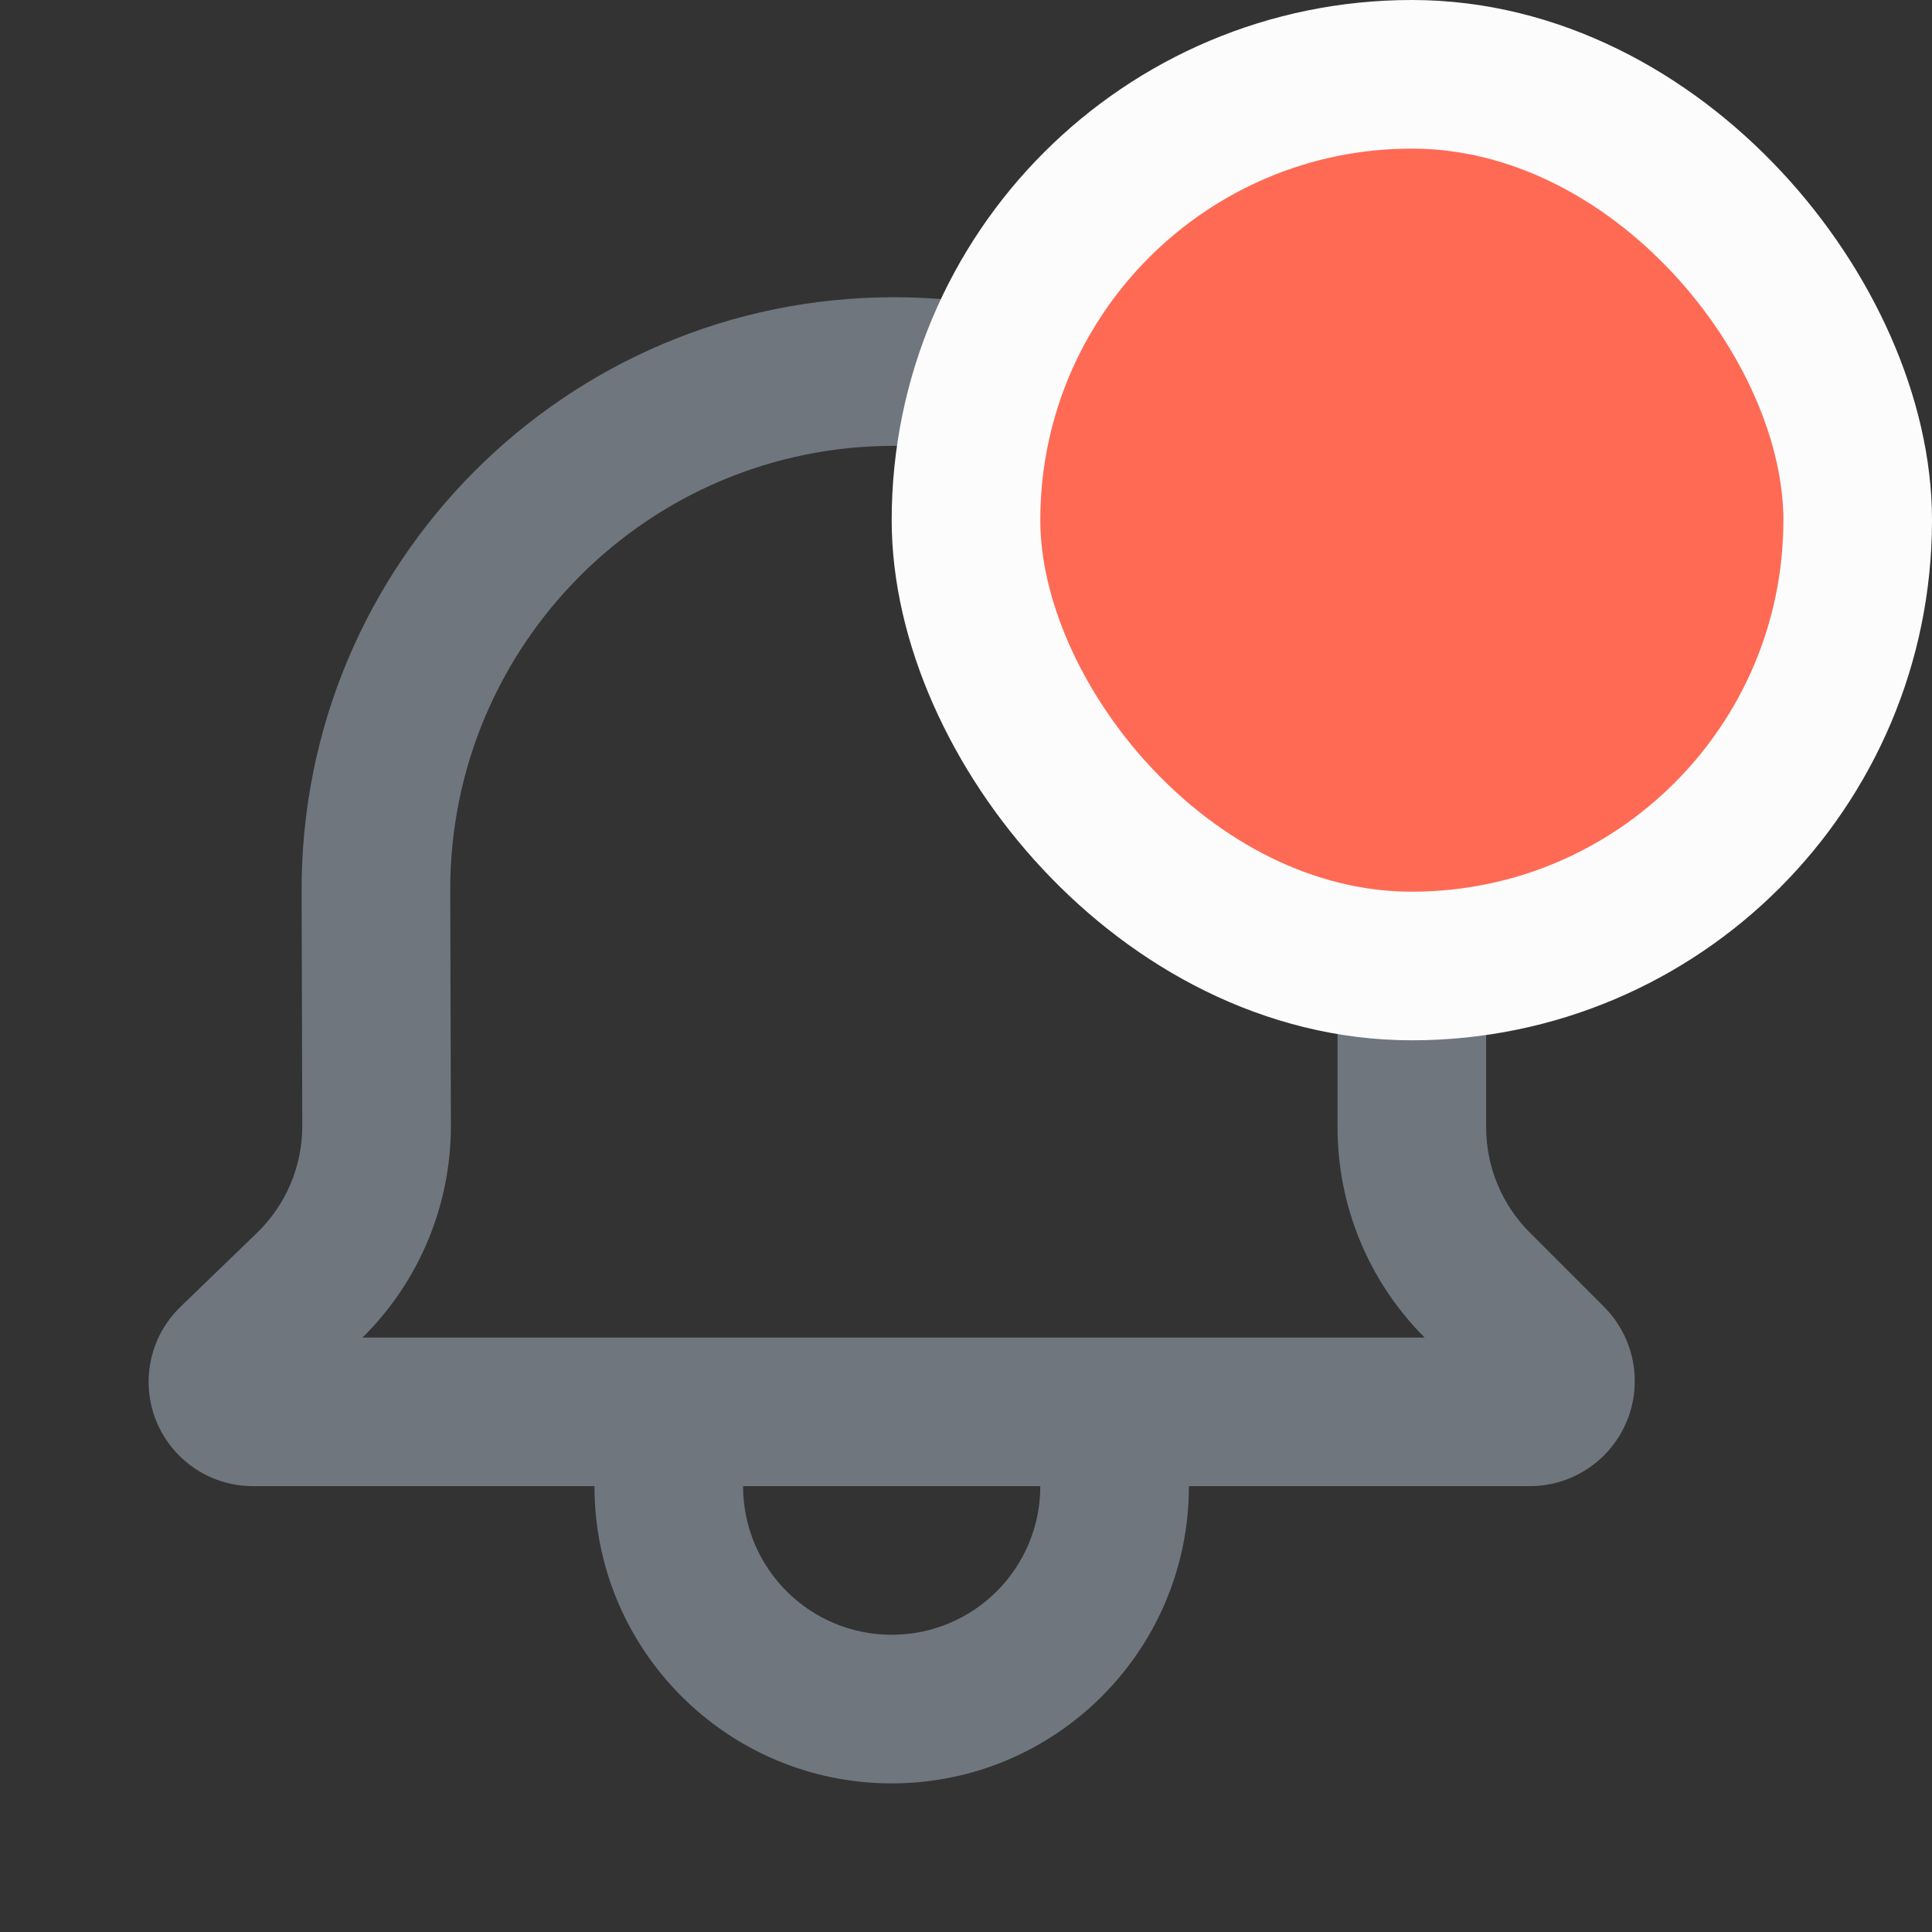 <svg width="26" height="26" viewBox="0 0 26 26" fill="none" xmlns="http://www.w3.org/2000/svg">
<rect x="0" y="0" width="26" height="26" fill="#333333" stroke="none"/>
<path fill-rule="evenodd" clip-rule="evenodd" d="M2 18.596C2 18.215 2.155 17.851 2.429 17.586L3.458 16.592C3.849 16.214 4.07 15.692 4.068 15.148L4.059 11.995C4.045 7.583 7.618 4 12.029 4C16.431 4 20 7.569 20 11.971L20 15.172C20 15.702 20.211 16.211 20.586 16.586L21.586 17.586C21.851 17.851 22 18.211 22 18.586C22 19.367 21.367 20 20.586 20H16C16 22.209 14.209 24 12 24C9.791 24 8 22.209 8 20H3.404C2.629 20 2 19.371 2 18.596ZM10 20C10 21.105 10.895 22 12 22C13.105 22 14 21.105 14 20H10ZM18 15.172C18 16.232 18.421 17.25 19.172 18L4.879 18C5.642 17.246 6.071 16.216 6.068 15.142L6.059 11.989C6.049 8.684 8.725 6 12.029 6C15.327 6 18 8.673 18 11.971L18 15.172Z" fill="#6F767E"/>
<rect x="13" y="1" width="12" height="12" rx="6" fill="#FF6A55"/>
<rect x="13" y="1" width="12" height="12" rx="6" stroke="#FCFCFC" stroke-width="2"/>
</svg>
